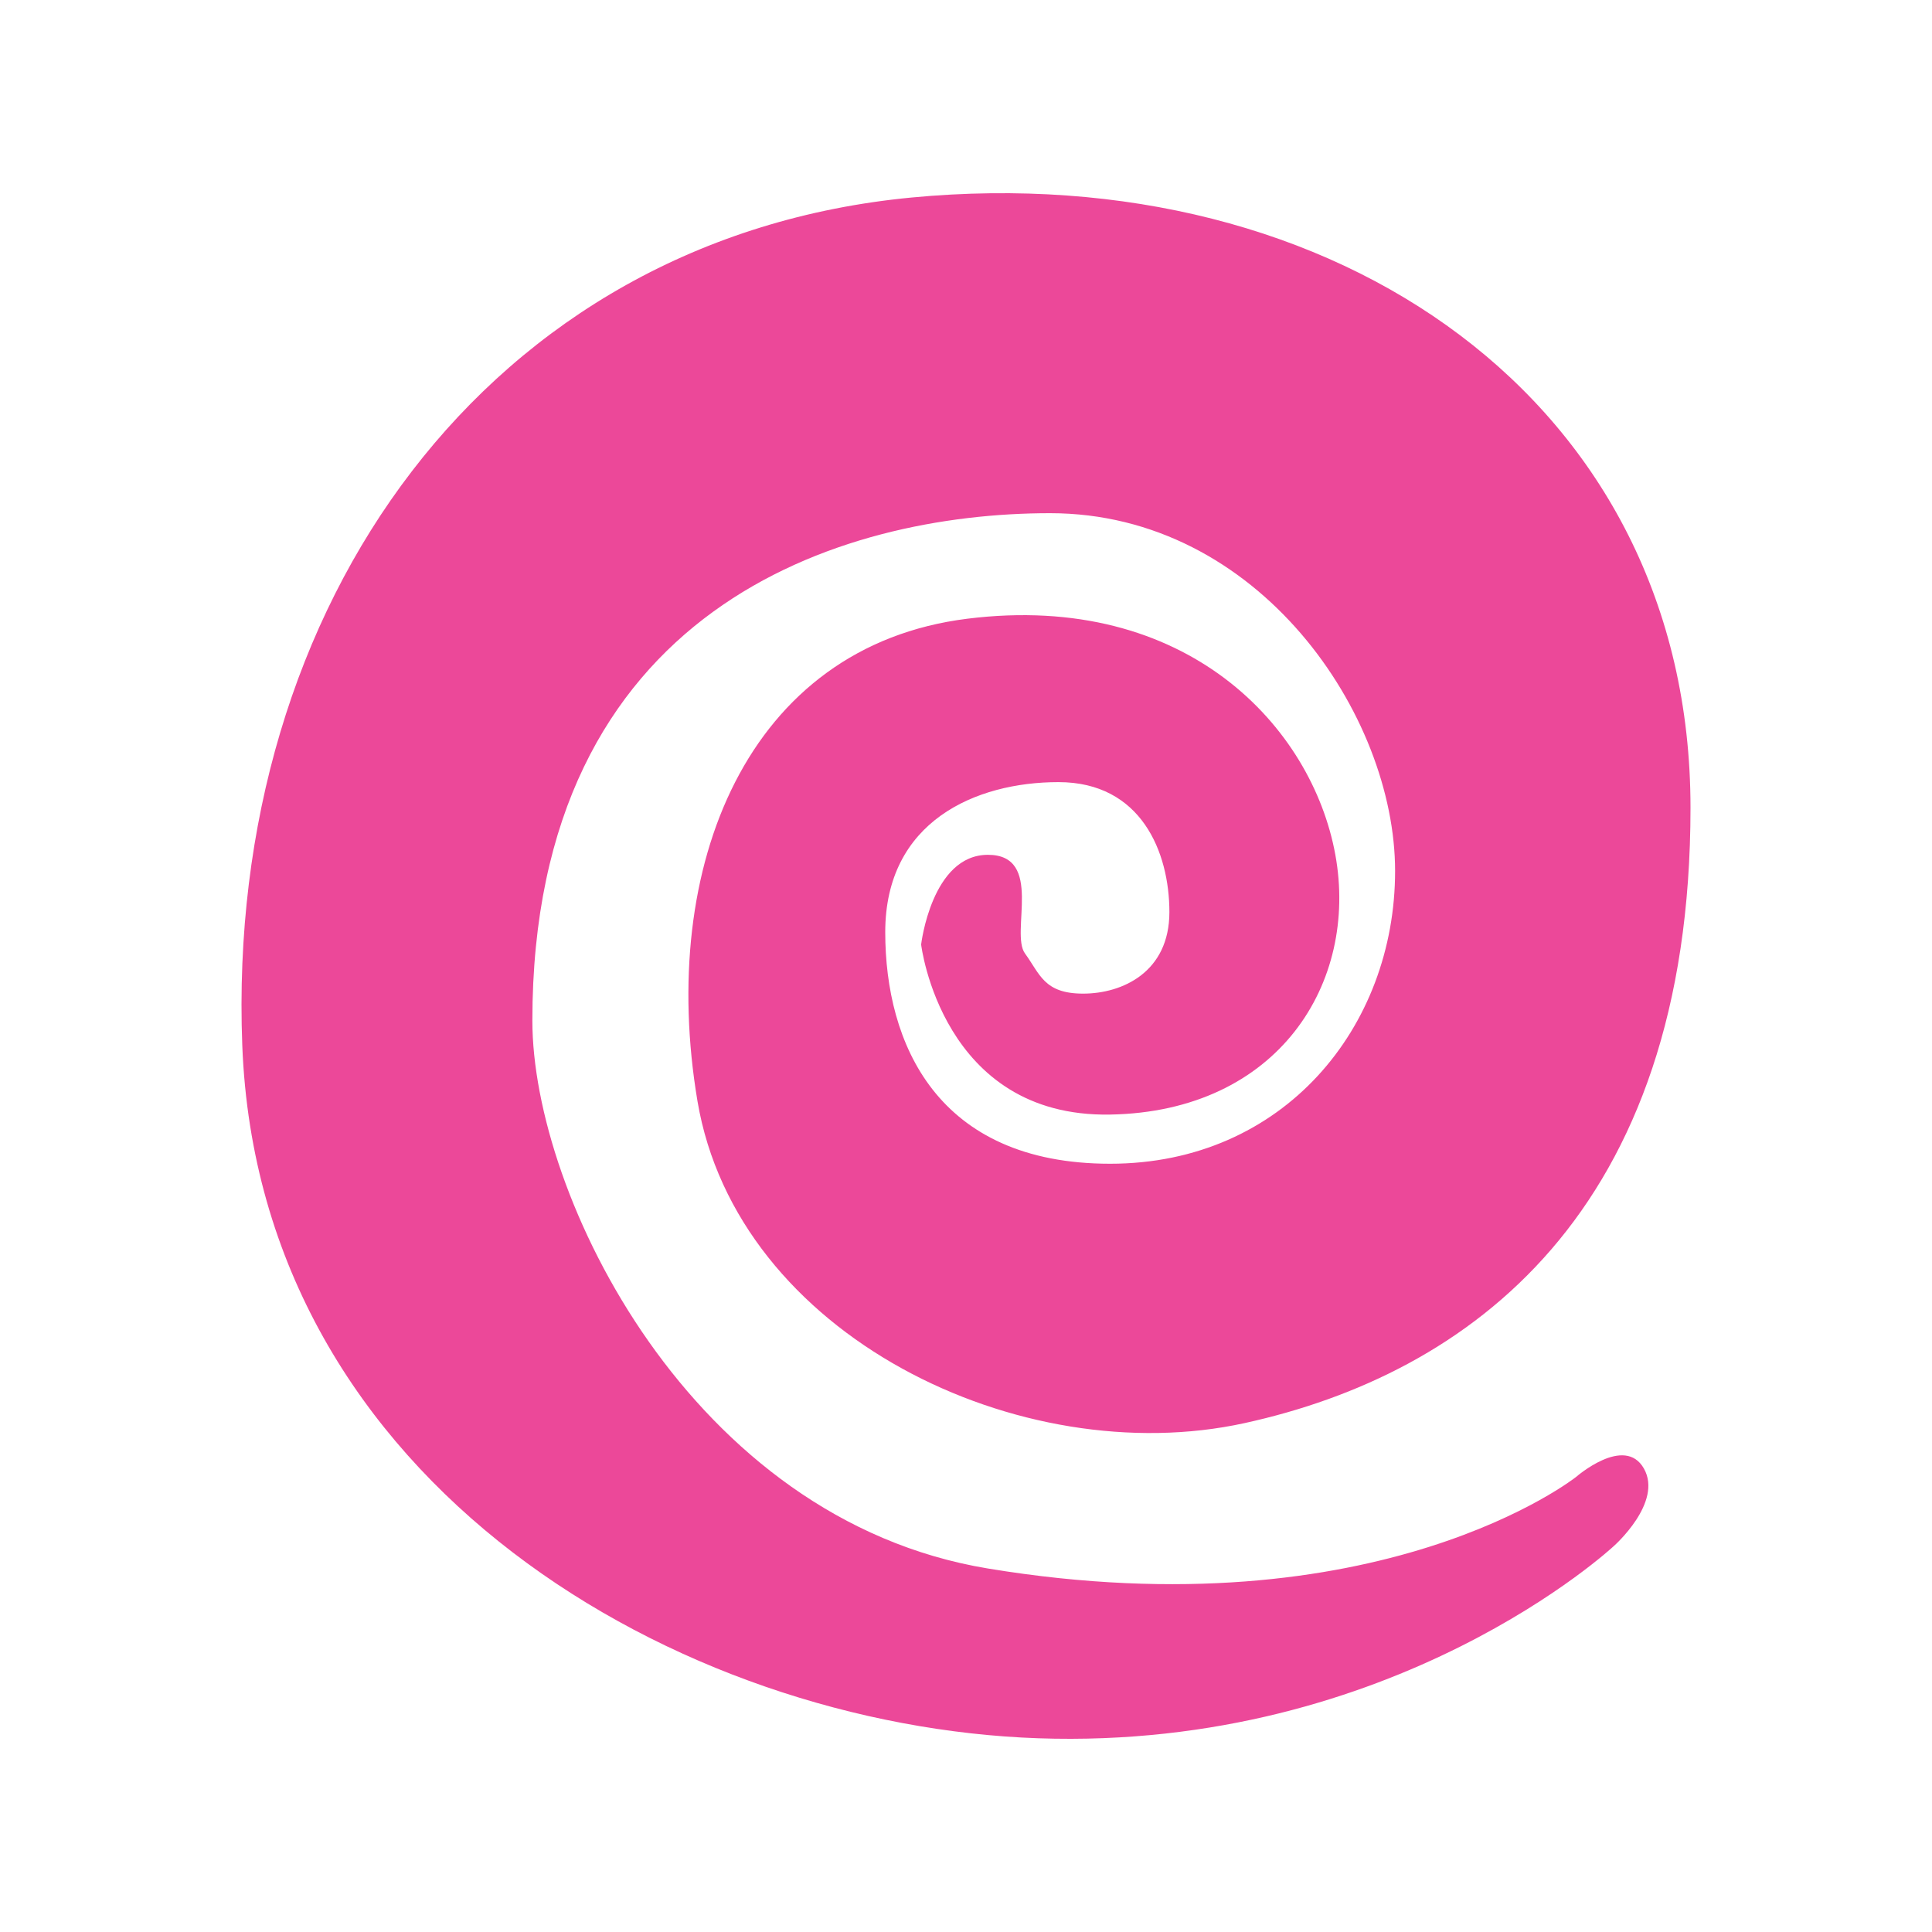 <svg width="40" height="40" viewBox="0 0 40 40" fill="none" xmlns="http://www.w3.org/2000/svg">
<path fill-rule="evenodd" clip-rule="evenodd" d="M32.633 30.577C32.633 30.577 28.56 33.813 20.453 32.474C14.303 31.458 11.022 24.742 11.022 21.132C11.022 12.573 17.417 10.625 21.741 10.625C26.064 10.625 28.884 14.8 28.884 18.033C28.884 21.266 26.576 24.094 22.984 24.094C19.392 24.094 18.328 21.596 18.328 19.299C18.328 17.002 20.204 16.193 21.915 16.193C23.625 16.193 24.211 17.64 24.211 18.884C24.211 20.127 23.237 20.572 22.425 20.572C21.613 20.572 21.532 20.166 21.221 19.74C20.91 19.313 21.618 17.698 20.453 17.698C19.288 17.698 19.071 19.555 19.071 19.555C19.071 19.555 19.496 23.138 22.984 23.076C26.473 23.015 28.128 20.343 27.647 17.698C27.166 15.053 24.574 12.242 20.026 12.81C15.479 13.378 13.622 17.93 14.44 22.795C15.259 27.659 21.142 30.478 25.767 29.464C30.393 28.45 35 25.133 35 16.722C35 8.312 27.647 3.256 18.878 4.089C10.11 4.923 4.667 12.516 5.016 21.64C5.364 30.764 14.104 35.733 21.494 35.989C28.884 36.245 33.415 32.007 33.415 32.007C33.415 32.007 34.434 31.107 34.035 30.404C33.635 29.701 32.633 30.577 32.633 30.577Z" fill="#EC4899"/>
</svg>
